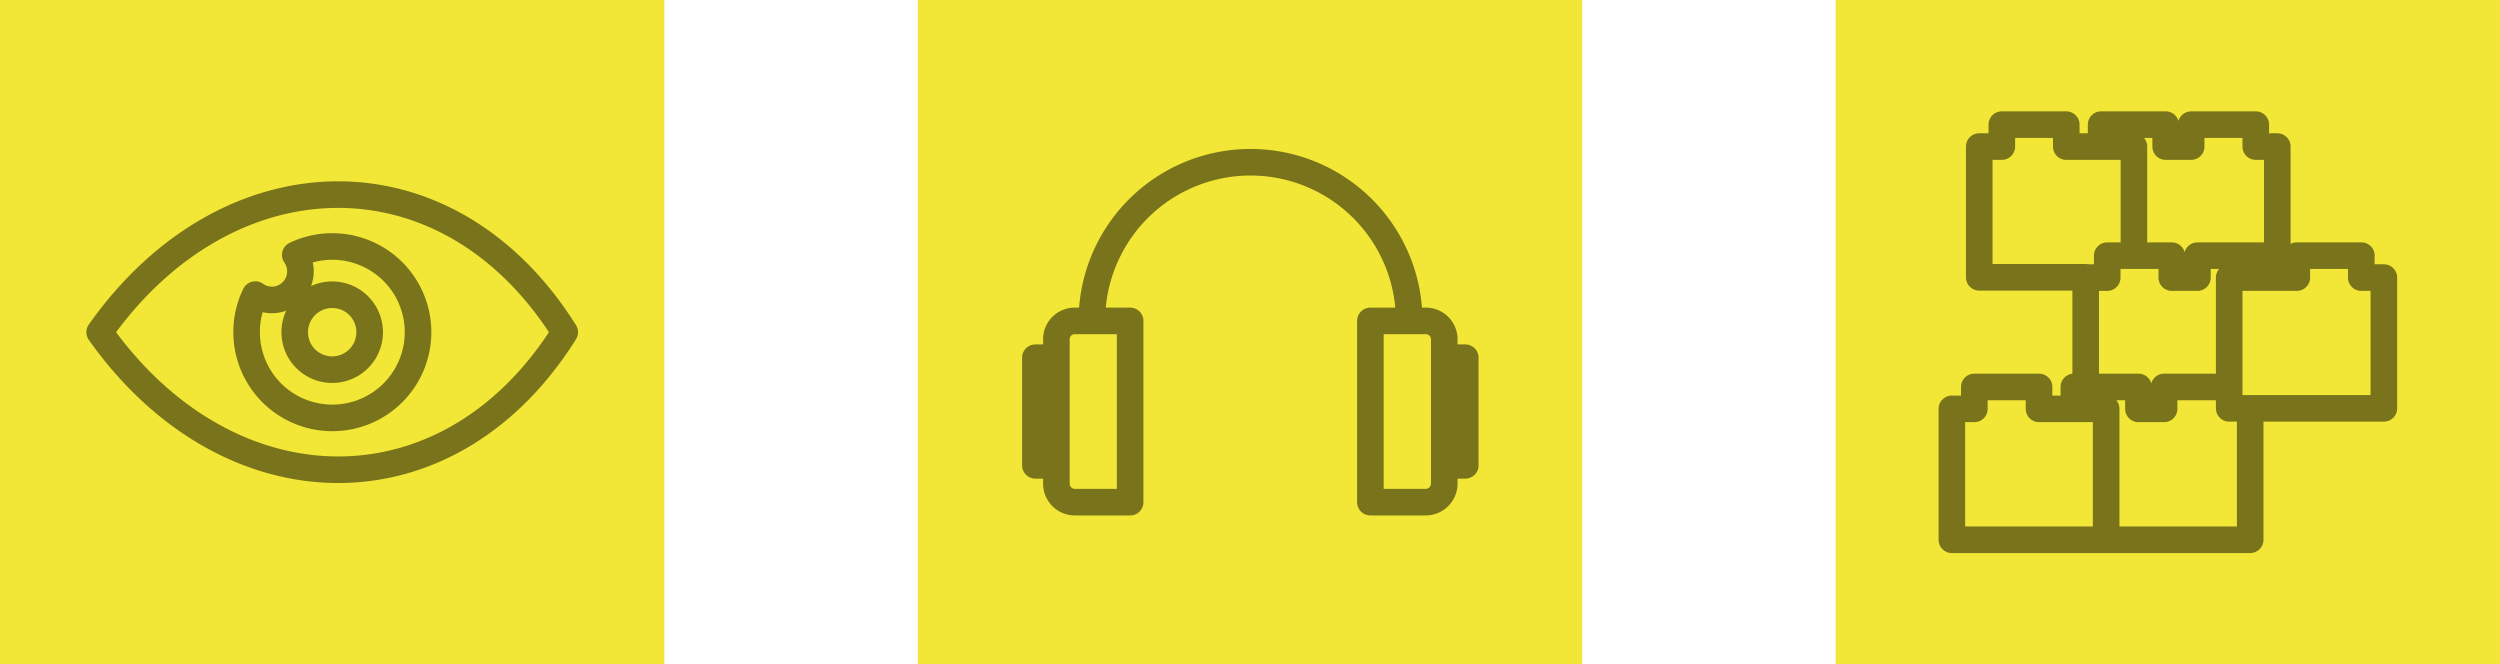<svg xmlns="http://www.w3.org/2000/svg" data-name="Layer 1" viewBox="0 0 188.14 50"><path d="M138.14 50h50V0h-50Zm-69.07 0h50V0h-50ZM0 50h50V0H0Z" fill="#f2e736" fill-rule="evenodd"/><path d="M42.5 25c-8.79-14-25.39-13.61-35 0 9.62 13.6 26.22 14 35 0ZM25 22.18A2.82 2.82 0 1 1 22.18 25 2.82 2.82 0 0 1 25 22.18Zm0-3.63A6.45 6.45 0 1 1 18.56 25a6.36 6.36 0 0 1 .65-2.83 2.15 2.15 0 0 0 3.4-1.75 2.2 2.2 0 0 0-.39-1.24 6.44 6.44 0 0 1 2.78-.63Zm60.01 5.6h-4.17a1.38 1.38 0 0 0-1.34 1.35v10.9a1.39 1.39 0 0 0 1.38 1.39h4.17V24.15Zm-5.51 2.77h-1.58v8.1h1.58v-8.1Zm23.67-2.77h4.17a1.39 1.39 0 0 1 1.35 1.35v10.9a1.4 1.4 0 0 1-1.39 1.39h-4.17V24.15Zm5.56 2.77h1.54v8.1h-1.54v-8.1Zm-2.68-2.77a11.94 11.94 0 0 0-23.88 0m74.78-3.28h-8v-9.84h1.7V9.38h4.85v1.65h5.09v8.21m-2.47-8.21V9.38h4.86v1.65h1.92V9.38h4.86v1.65h1.62v9.84m6.33-1.63h-4.86v1.65h-5.09v9.84h11.64v-9.84h-1.7v-1.65Zm-7.48 1.65v-1.65h-4.86v1.65h-1.93v-1.65h-4.86v1.65h-1.62v8.23m-8.37 0h4.86v1.65h5.05v9.85h-11.61v-9.85h1.69v-1.65Zm7.48 1.65v-1.65h4.86v1.65h1.93v-1.65h4.86m1.62 1.65v9.85H158.5" fill="none" stroke="#000" stroke-linecap="round" stroke-linejoin="round" stroke-width="2" opacity=".5"/></svg>